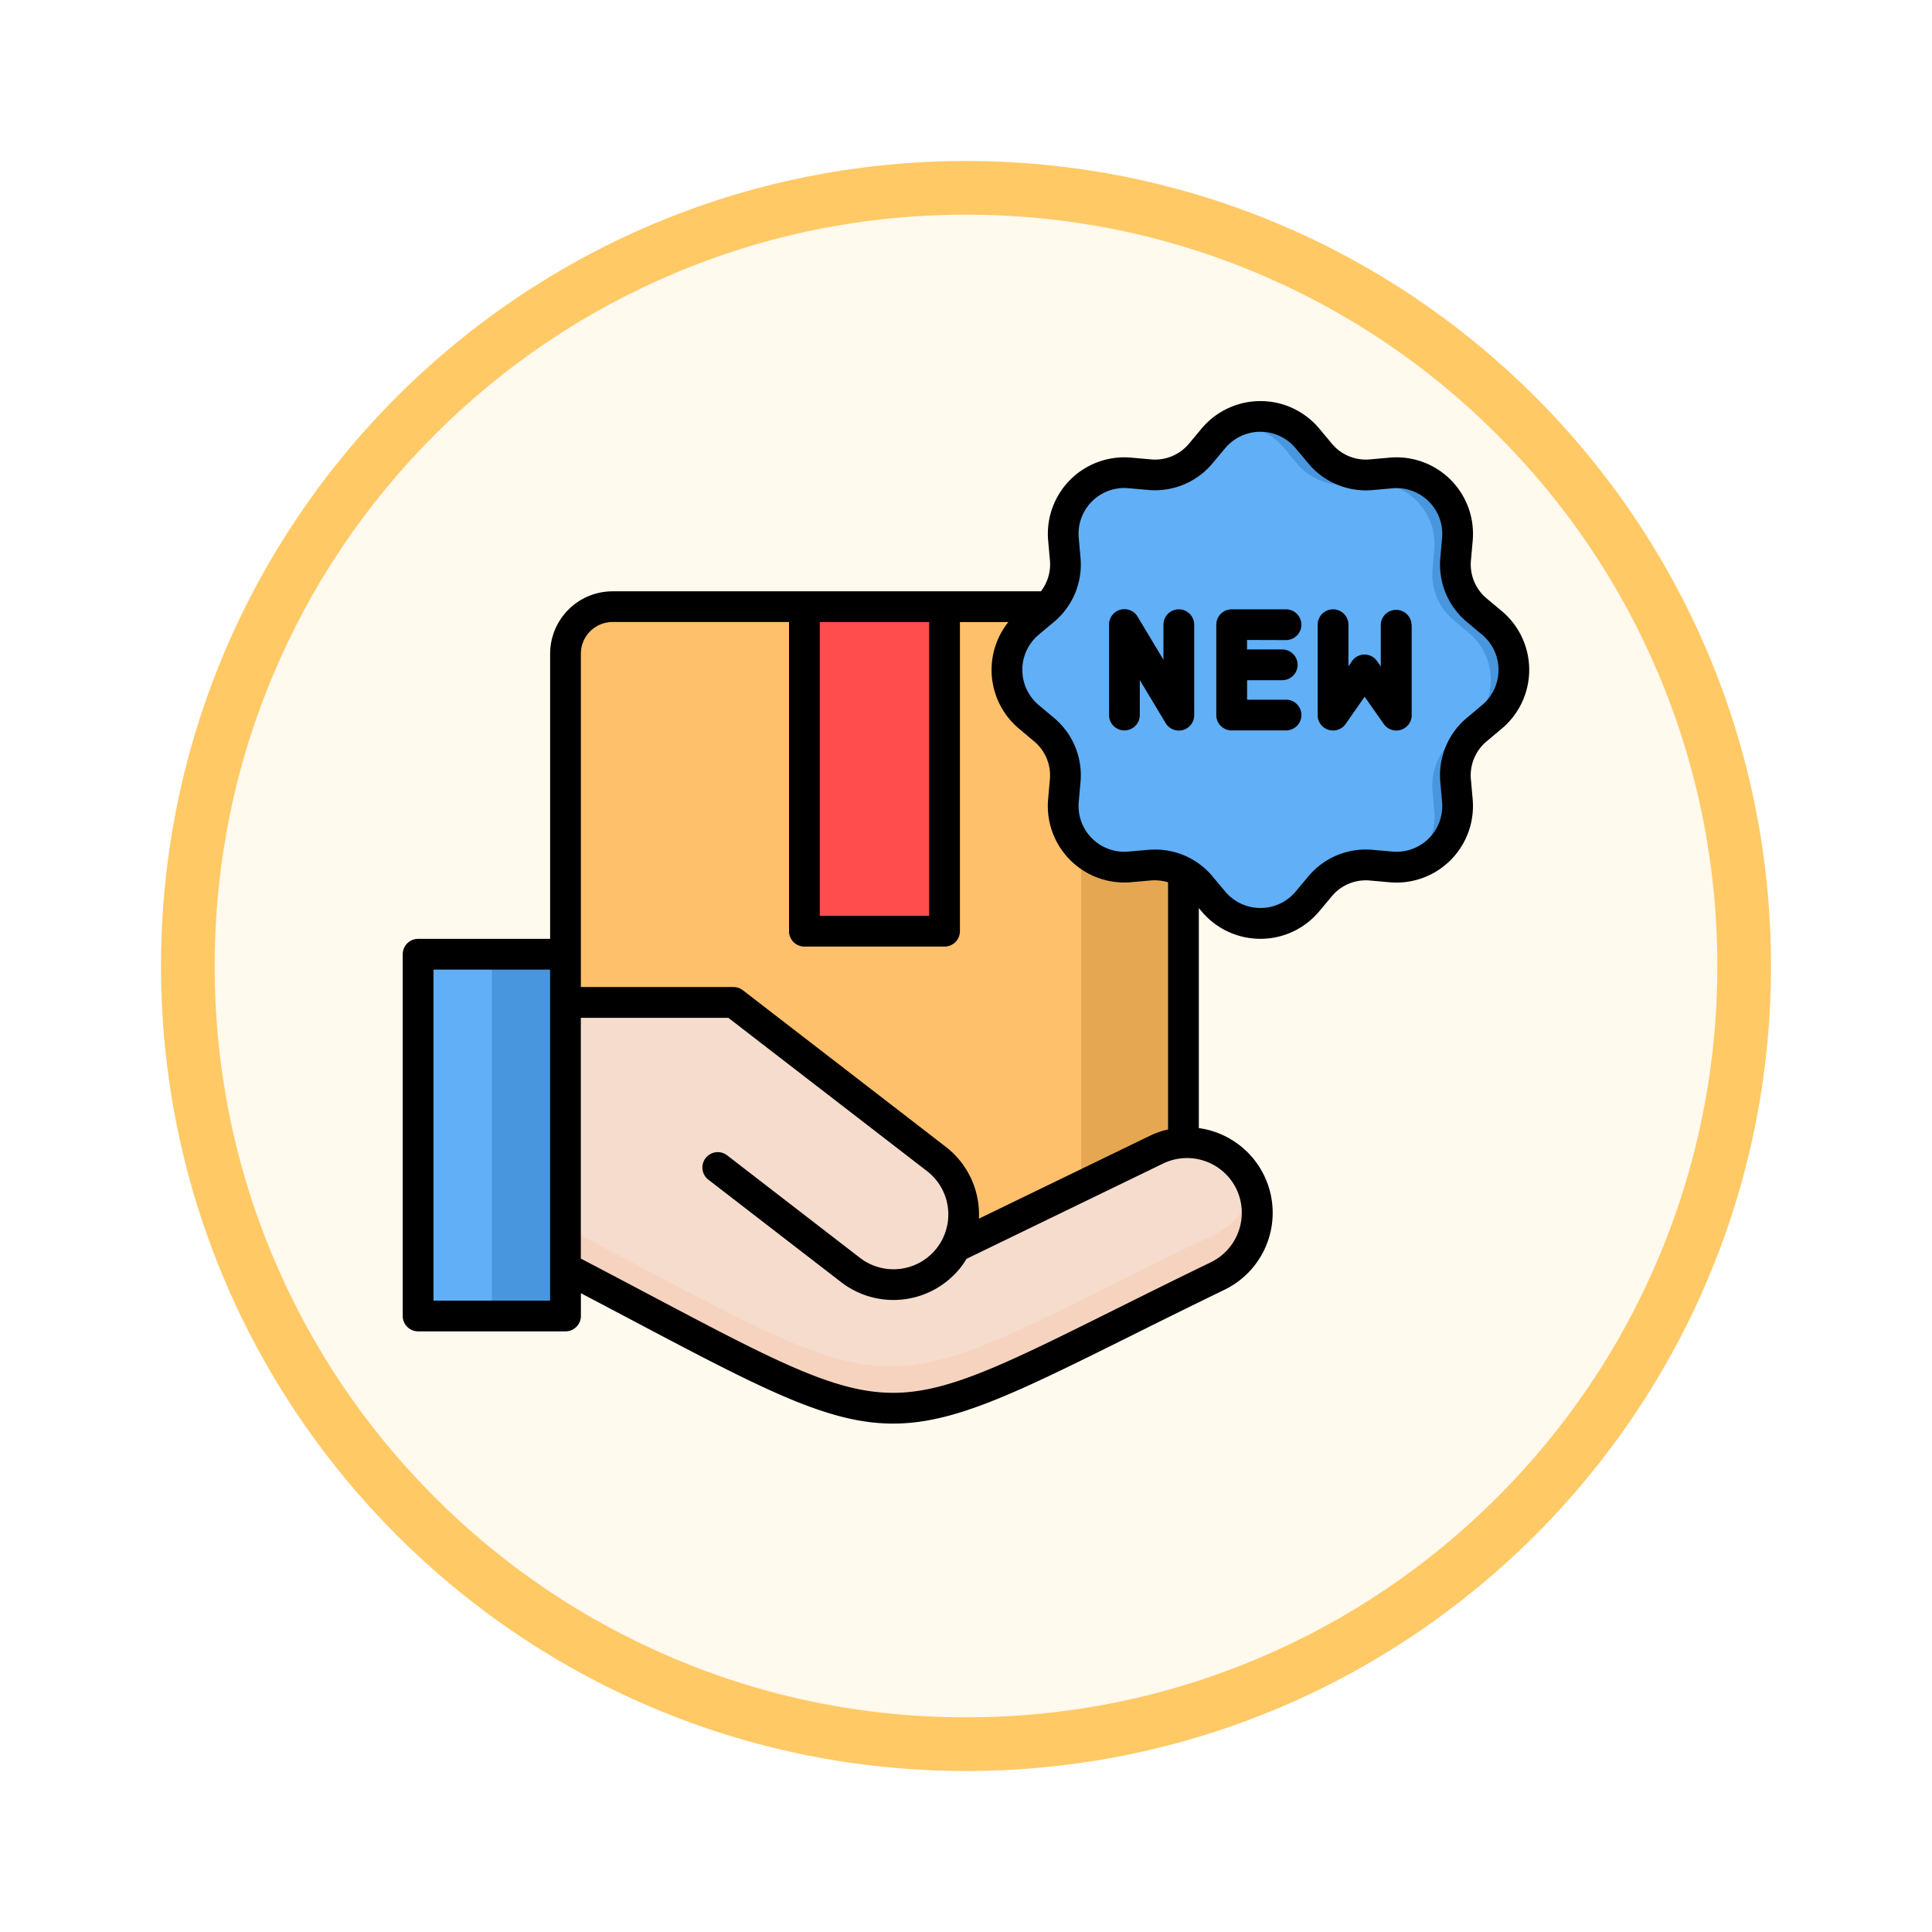 <svg xmlns="http://www.w3.org/2000/svg" xmlns:xlink="http://www.w3.org/1999/xlink" width="108" height="108" viewBox="0 0 108 108">
  <defs>
    <filter id="Path_904820" x="0" y="0" width="108" height="108" filterUnits="userSpaceOnUse">
      <feOffset dy="3" input="SourceAlpha"/>
      <feGaussianBlur stdDeviation="3" result="blur"/>
      <feFlood flood-opacity="0.161"/>
      <feComposite operator="in" in2="blur"/>
      <feComposite in="SourceGraphic"/>
    </filter>
  </defs>
  <g id="Group_1220114" data-name="Group 1220114" transform="translate(-619.999 -2136.519)">
    <g id="Group_1220047" data-name="Group 1220047">
      <g id="Group_1174814" data-name="Group 1174814" transform="translate(628.999 2142.519)">
        <g id="Group_1173585" data-name="Group 1173585" transform="translate(0 0)">
          <g id="Group_1173428" data-name="Group 1173428">
            <g id="Group_1171958" data-name="Group 1171958">
              <g id="Group_1167341" data-name="Group 1167341">
                <g id="Group_1166792" data-name="Group 1166792">
                  <g transform="matrix(1, 0, 0, 1, -9, -6)" filter="url(#Path_904820)">
                    <g id="Path_904820-2" data-name="Path 904820" transform="translate(9 6)" fill="#fff9ee">
                      <path d="M 45 88.5 C 39.127 88.5 33.43 87.35 28.068 85.082 C 22.889 82.891 18.236 79.755 14.241 75.759 C 10.245 71.764 7.109 67.111 4.918 61.932 C 2.65 56.57 1.5 50.873 1.5 45 C 1.5 39.127 2.65 33.43 4.918 28.068 C 7.109 22.889 10.245 18.236 14.241 14.241 C 18.236 10.245 22.889 7.109 28.068 4.918 C 33.43 2.65 39.127 1.5 45 1.5 C 50.873 1.5 56.57 2.65 61.932 4.918 C 67.111 7.109 71.764 10.245 75.759 14.241 C 79.755 18.236 82.891 22.889 85.082 28.068 C 87.35 33.43 88.5 39.127 88.5 45 C 88.5 50.873 87.35 56.57 85.082 61.932 C 82.891 67.111 79.755 71.764 75.759 75.759 C 71.764 79.755 67.111 82.891 61.932 85.082 C 56.57 87.35 50.873 88.5 45 88.5 Z" stroke="none"/>
                      <path d="M 45 3 C 39.329 3 33.829 4.11 28.653 6.299 C 23.652 8.415 19.16 11.443 15.302 15.302 C 11.443 19.16 8.415 23.652 6.299 28.653 C 4.11 33.829 3 39.329 3 45 C 3 50.671 4.11 56.171 6.299 61.347 C 8.415 66.348 11.443 70.84 15.302 74.699 C 19.16 78.557 23.652 81.585 28.653 83.701 C 33.829 85.89 39.329 87 45 87 C 50.671 87 56.171 85.89 61.347 83.701 C 66.348 81.585 70.84 78.557 74.698 74.699 C 78.557 70.84 81.585 66.348 83.701 61.347 C 85.89 56.171 87 50.671 87 45 C 87 39.329 85.89 33.829 83.701 28.653 C 81.585 23.652 78.557 19.16 74.698 15.302 C 70.84 11.443 66.348 8.415 61.347 6.299 C 56.171 4.11 50.671 3 45 3 M 45 7.62939453125e-06 C 69.853 7.62939453125e-06 90 20.147 90 45 C 90 69.853 69.853 90 45 90 C 20.147 90 -7.62939453125e-06 69.853 -7.62939453125e-06 45 C -7.62939453125e-06 20.147 20.147 7.62939453125e-06 45 7.62939453125e-06 Z" stroke="none" fill="#ffc965"/>
                    </g>
                  </g>
                </g>
              </g>
            </g>
          </g>
        </g>
      </g>
      <g id="nuevo-producto" transform="translate(642.512 2135.31)">
        <g id="Group_1220046" data-name="Group 1220046" transform="translate(0.861 24.493)">
          <path id="Path_1160649" data-name="Path 1160649" d="M76.641,117.112h29.28a2.638,2.638,0,0,1,2.632,2.629v31.037a2.638,2.638,0,0,1-2.632,2.629H76.641a2.635,2.635,0,0,1-2.629-2.629V119.741a2.635,2.635,0,0,1,2.629-2.629Z" transform="translate(-65.77 -106.478)" fill="#ffc06c" fill-rule="evenodd"/>
          <path id="Path_1160650" data-name="Path 1160650" d="M308.357,117.112h3.086a2.638,2.638,0,0,1,2.632,2.629v31.037a2.638,2.638,0,0,1-2.632,2.629h-3.086Z" transform="translate(-271.292 -106.478)" fill="#e6a753" fill-rule="evenodd"/>
          <path id="Path_1160651" data-name="Path 1160651" d="M95.627,307.022a3.939,3.939,0,0,1-1.817,5.244c-20.089,9.738-16.205,10.107-36.455-.457H55.02V296.974H66.745q5.669,4.372,11.335,8.748a3.929,3.929,0,0,1,1.077,4.926l11.23-5.442A3.935,3.935,0,0,1,95.627,307.022Z" transform="translate(-49.114 -264.218)" fill="#f6dccd" fill-rule="evenodd"/>
          <path id="Path_1160652" data-name="Path 1160652" d="M7,275.061h8.242v20.222H7Z" transform="translate(-7 -245)" fill="#61aff6" fill-rule="evenodd"/>
          <path id="Path_1160653" data-name="Path 1160653" d="M182.553,117.112h7.838v18.14h-7.838Z" transform="translate(-160.961 -106.478)" fill="#ff4c4c" fill-rule="evenodd"/>
          <path id="Path_1160654" data-name="Path 1160654" d="M292.1,56.952l-.683.812a3.426,3.426,0,0,1-5.254,0l-.683-.812a3.328,3.328,0,0,0-2.925-1.213l-1.06.094a3.431,3.431,0,0,1-3.713-3.717l.091-1.056a3.344,3.344,0,0,0-1.21-2.929l-.816-.683a3.432,3.432,0,0,1,0-5.254l.816-.68a3.344,3.344,0,0,0,1.21-2.929l-.091-1.056a3.427,3.427,0,0,1,3.717-3.717l1.056.094a3.328,3.328,0,0,0,2.925-1.213l.683-.812a3.425,3.425,0,0,1,5.254,0l.683.812a3.331,3.331,0,0,0,2.925,1.213l1.06-.094a3.426,3.426,0,0,1,3.713,3.717l-.091,1.056a3.338,3.338,0,0,0,1.213,2.929l.812.68a3.432,3.432,0,0,1,0,5.254l-.812.683a3.338,3.338,0,0,0-1.213,2.929l.091,1.056a3.431,3.431,0,0,1-3.713,3.717l-1.06-.094A3.331,3.331,0,0,0,292.1,56.952Z" transform="translate(-241.707 -30.653)" fill="#61aff6" fill-rule="evenodd"/>
          <path id="Path_1160655" data-name="Path 1160655" d="M377.746,33.247a3.335,3.335,0,0,0,2.929,1.21l1.056-.091a3.427,3.427,0,0,1,3.717,3.717l-.094,1.056a3.328,3.328,0,0,0,1.213,2.925l.812.683a3.425,3.425,0,0,1,0,5.254l-.812.683a3.335,3.335,0,0,0-1.213,2.925l.094,1.06a3.322,3.322,0,0,1-.99,2.723,3.745,3.745,0,0,1-.464.394,3.451,3.451,0,0,0,2.744-3.671l-.091-1.056a3.338,3.338,0,0,1,1.213-2.929l.812-.683a3.432,3.432,0,0,0,0-5.254l-.812-.68a3.338,3.338,0,0,1-1.213-2.929l.091-1.056a3.426,3.426,0,0,0-3.713-3.717l-1.06.094a3.331,3.331,0,0,1-2.925-1.213l-.683-.812a3.443,3.443,0,0,0-4.6-.61,3.664,3.664,0,0,1,.683-.063,3.335,3.335,0,0,1,2.629,1.224Z" transform="translate(-328.645 -30.653)" fill="#4896dd" fill-rule="evenodd"/>
          <path id="Path_1160656" data-name="Path 1160656" d="M40.506,275.061h4.121v20.222H40.506Z" transform="translate(-36.385 -245)" fill="#4896dd" fill-rule="evenodd"/>
          <path id="Path_1160657" data-name="Path 1160657" d="M110.314,383.64c-18.963,9.19-16.568,10.034-33.265,1.217q-1.517-.8-3.037-1.593v2.256c20.25,10.564,16.366,10.195,36.455.457a3.944,3.944,0,0,0,1.946-4.954,3.932,3.932,0,0,1-2.1,2.619Z" transform="translate(-65.77 -337.928)" fill="#f5d3bf" fill-rule="evenodd"/>
        </g>
        <path id="Path_1160658" data-name="Path 1160658" d="M61.439,35.37l-.812-.679a2.475,2.475,0,0,1-.91-2.194l.094-1.057a4.277,4.277,0,0,0-4.649-4.648l-1.056.094a2.475,2.475,0,0,1-2.194-.909l-.68-.813a4.278,4.278,0,0,0-3.284-1.534h0a4.286,4.286,0,0,0-3.289,1.534l-.679.812a2.474,2.474,0,0,1-2.194.91l-1.057-.094a4.276,4.276,0,0,0-4.648,4.649l.094,1.055a2.465,2.465,0,0,1-.5,1.768H11.728a3.493,3.493,0,0,0-3.488,3.488v15.94H.859A.859.859,0,0,0,0,54.55V74.774a.859.859,0,0,0,.859.859H9.1a.859.859,0,0,0,.859-.859V73.5c1.067.56,2.067,1.089,2.978,1.57,7.287,3.852,10.882,5.719,14.476,5.718,3.372,0,6.742-1.644,13.155-4.835,1.571-.782,3.352-1.668,5.364-2.643a4.781,4.781,0,0,0-1.43-9.04v-12.3l.156.186a4.285,4.285,0,0,0,3.288,1.533h0a4.278,4.278,0,0,0,3.284-1.534l.68-.812a2.474,2.474,0,0,1,2.193-.909l1.059.094a4.278,4.278,0,0,0,4.647-4.65l-.094-1.056a2.476,2.476,0,0,1,.911-2.2l.811-.682a4.287,4.287,0,0,0,0-6.572ZM8.239,73.914H1.719V55.41h6.52ZM23.312,35.982h6.116V52.4H23.312ZM9.958,54.55v-16.8a1.772,1.772,0,0,1,1.77-1.77h9.866V53.264a.859.859,0,0,0,.859.859h7.835a.859.859,0,0,0,.859-.859V35.982h2.707a4.285,4.285,0,0,0,.595,5.959l.813.684a2.475,2.475,0,0,1,.91,2.194l-.094,1.057a4.278,4.278,0,0,0,4.649,4.648l1.055-.094a2.606,2.606,0,0,1,1,.1V64.345a4.789,4.789,0,0,0-1.025.359l-9.549,4.629a4.772,4.772,0,0,0-1.856-4.02q-5.67-4.378-11.339-8.749a.86.86,0,0,0-.525-.179H9.958ZM46.6,67.669a3.078,3.078,0,0,1-1.422,4.1c-2.02.979-3.805,1.867-5.38,2.651-6.351,3.16-9.54,4.749-12.678,4.644-3.158-.1-6.575-1.909-13.383-5.508-1.136-.6-2.41-1.274-3.781-1.991V58.105H18.2q5.553,4.283,11.107,8.569a3.058,3.058,0,0,1,.966,3.575c-.01.025-.022.049-.032.074-.023.054-.048.108-.075.161a3,3,0,0,1-.306.487,3.067,3.067,0,0,1-4.3.552l-7.4-5.711a.86.86,0,1,0-1.05,1.361l7.4,5.711a4.787,4.787,0,0,0,6.706-.861,4.7,4.7,0,0,0,.3-.444l10.991-5.328A3.068,3.068,0,0,1,46.6,67.669ZM60.334,40.625l-.811.682a4.184,4.184,0,0,0-1.517,3.664l.094,1.056a2.559,2.559,0,0,1-2.784,2.785l-1.058-.094a4.185,4.185,0,0,0-3.663,1.517h0l-.68.812a2.563,2.563,0,0,1-1.967.919h0a2.57,2.57,0,0,1-1.971-.919l-.681-.813A4.168,4.168,0,0,0,42.039,48.7q-.2,0-.408.018l-1.054.094a2.559,2.559,0,0,1-2.787-2.784l.094-1.058a4.183,4.183,0,0,0-1.516-3.662l-.814-.684a2.568,2.568,0,0,1,0-3.937l.813-.681a4.184,4.184,0,0,0,1.517-3.664l-.094-1.056A2.557,2.557,0,0,1,40.574,28.5l1.058.094a4.186,4.186,0,0,0,3.663-1.518l.679-.811a2.57,2.57,0,0,1,1.972-.92h0a2.563,2.563,0,0,1,1.967.919l.68.813A4.187,4.187,0,0,0,54.259,28.6l1.056-.094A2.558,2.558,0,0,1,58.1,31.287l-.094,1.057a4.183,4.183,0,0,0,1.518,3.663l.812.68a2.568,2.568,0,0,1,0,3.938Zm-16.091-4.5v5.056a.859.859,0,0,1-1.6.443l-1.441-2.4v1.956a.859.859,0,0,1-1.719,0V36.13a.859.859,0,0,1,1.6-.443l1.441,2.4V36.13a.859.859,0,1,1,1.719,0Zm2.953.859v.53h1.968a.859.859,0,1,1,0,1.719H47.2v1.088h2.177a.859.859,0,1,1,0,1.719H46.337a.859.859,0,0,1-.859-.859V36.13a.859.859,0,0,1,.859-.859h3.037a.859.859,0,1,1,0,1.719ZM56.4,36.13v5.044c0,.023,0,.045,0,.068a.859.859,0,0,1-1.528.481q-.021-.026-.04-.054l-1.06-1.512-1.057,1.512c-.013.019-.026.037-.04.055a.857.857,0,0,1-.615.32l-.057,0a.859.859,0,0,1-.857-.8c0-.023,0-.045,0-.068V36.13a.859.859,0,1,1,1.719,0v2.327l.2-.292a.86.86,0,0,1,.7-.367h0a.859.859,0,0,1,.7.366l.208.3V36.13a.86.86,0,0,1,1.719,0Z" transform="translate(0 0)"/>
      </g>
    </g>
  </g>
</svg>
